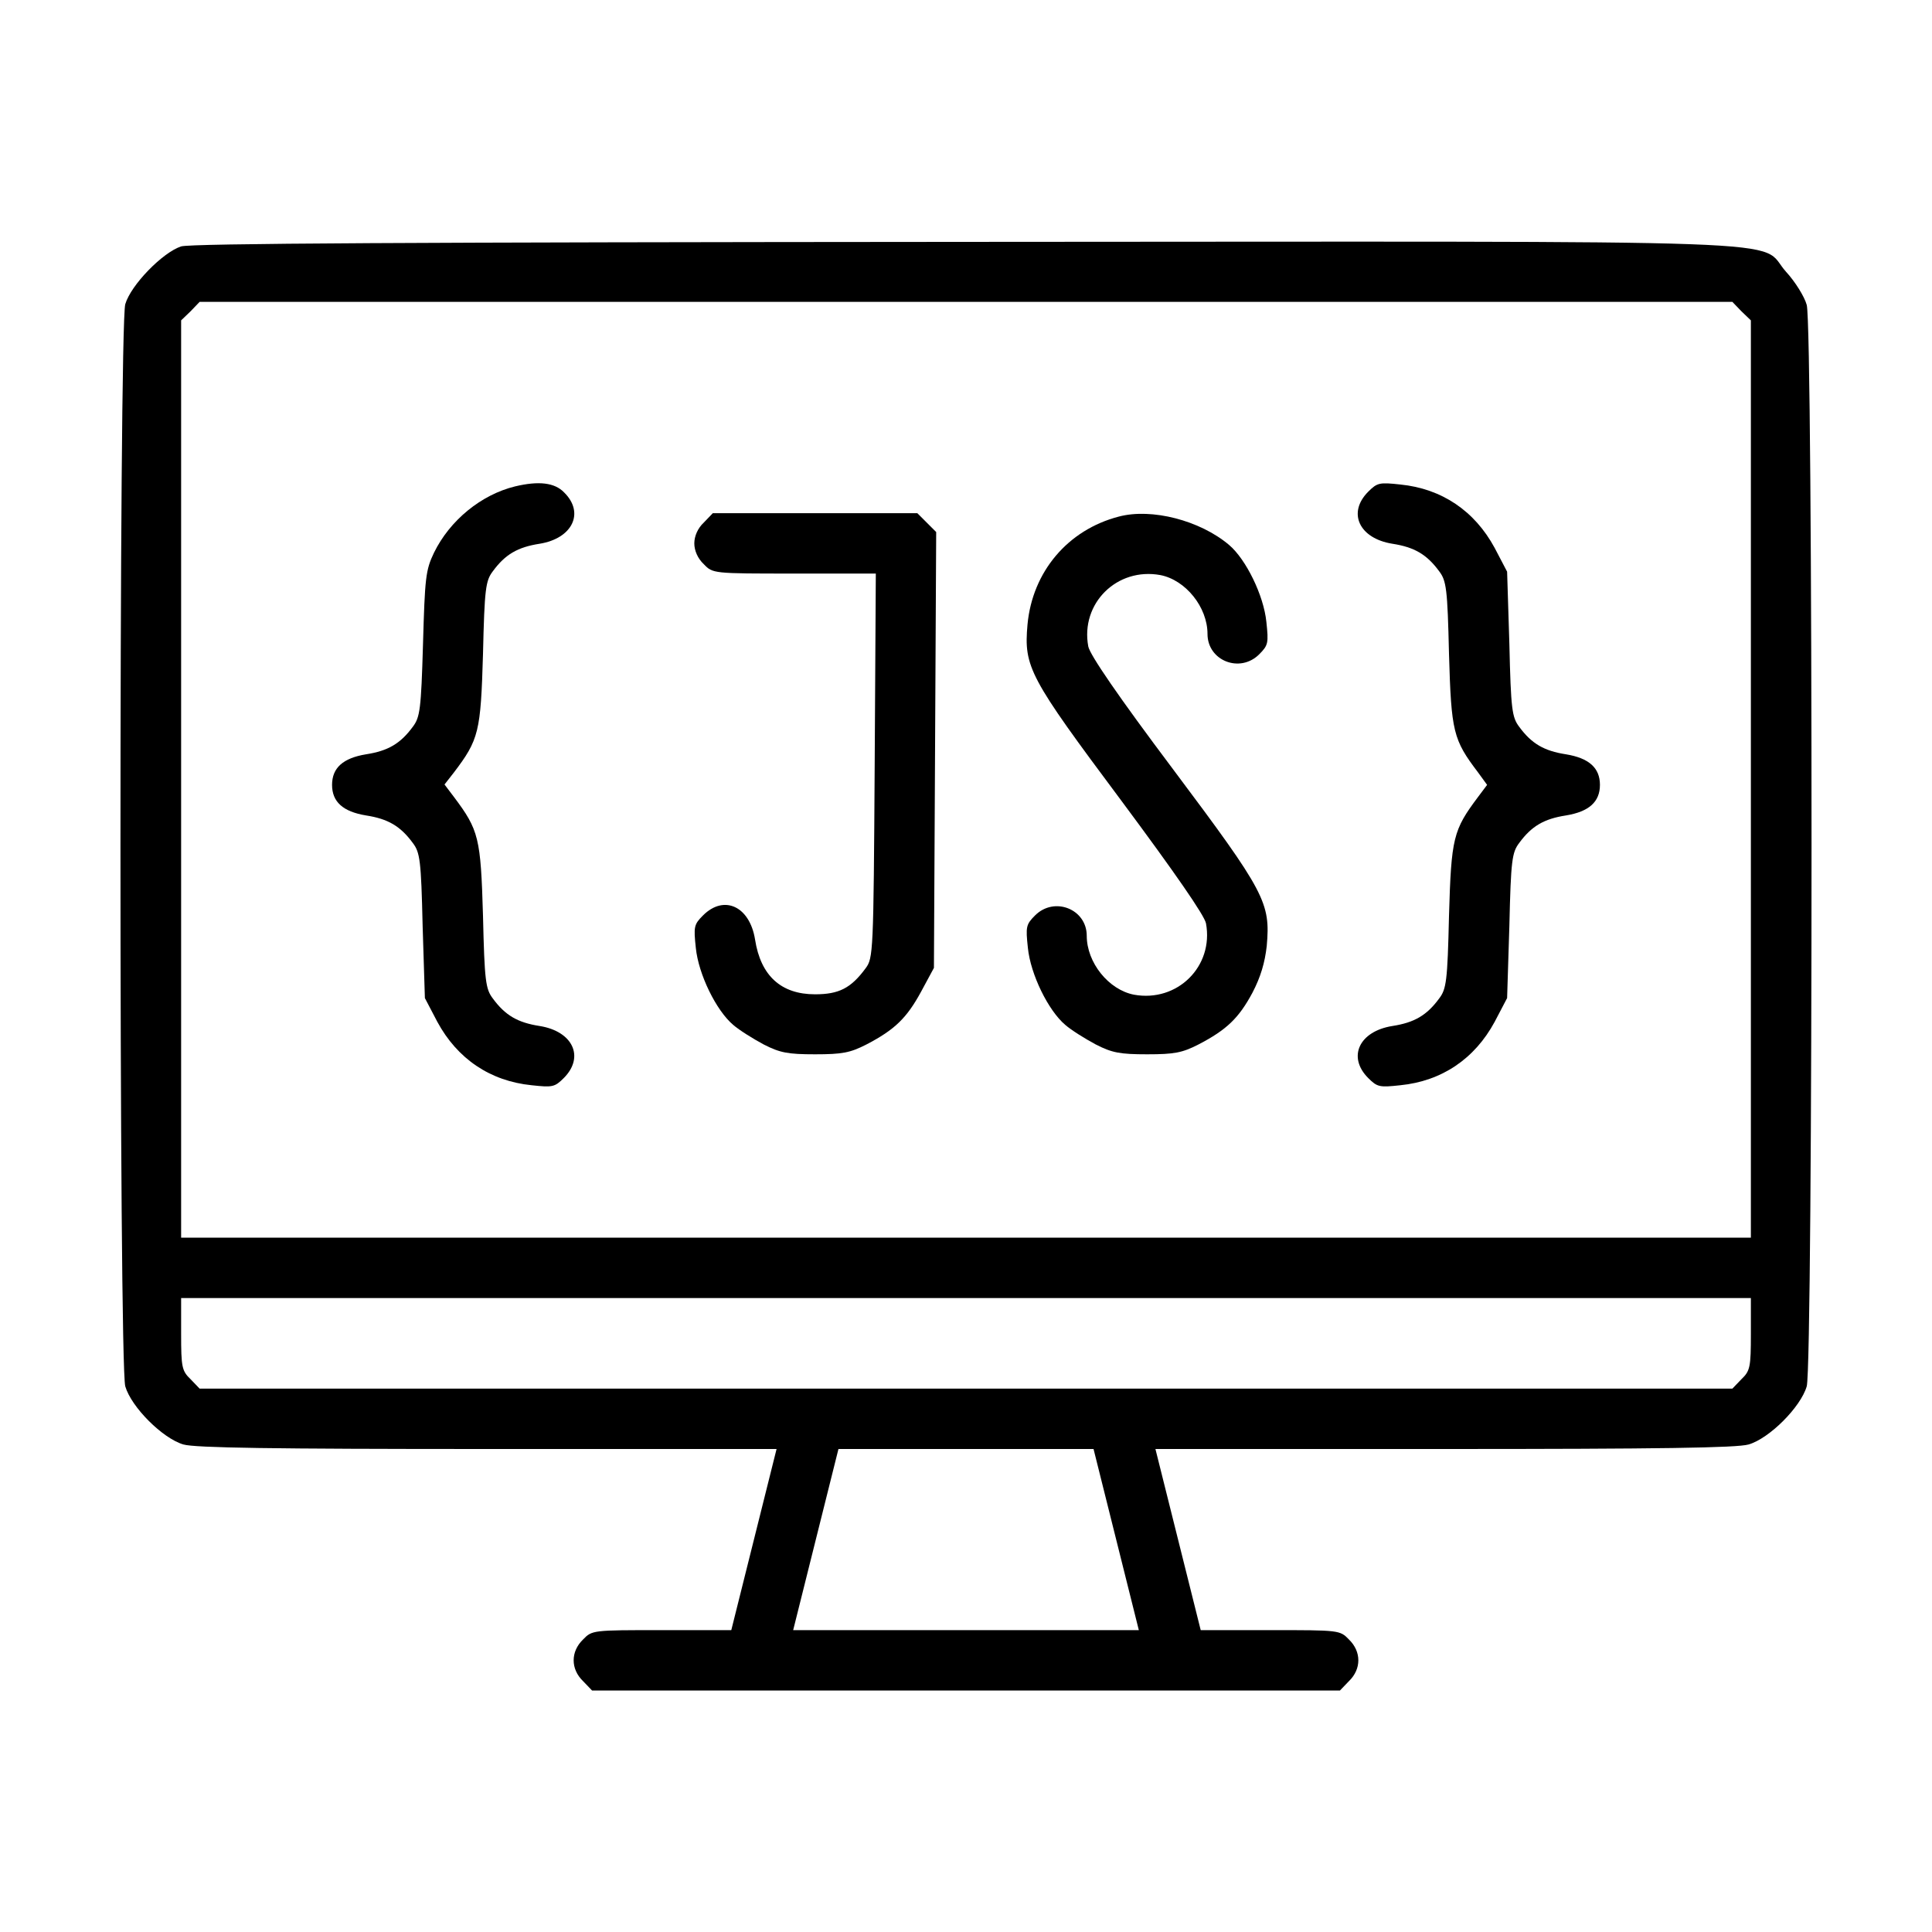 <?xml version="1.0" standalone="no"?>
<!DOCTYPE svg PUBLIC "-//W3C//DTD SVG 20010904//EN"
 "http://www.w3.org/TR/2001/REC-SVG-20010904/DTD/svg10.dtd">
<svg version="1.0" xmlns="http://www.w3.org/2000/svg"
 width="512pt" height="512pt" viewBox="0 0 512 512"
 preserveAspectRatio="xMidYMid meet">

<g transform="translate(0,512) scale(0.1,-0.1)"
fill="#000000" stroke="none">
<path d="M480 4467 c-49 -16 -133 -102 -148 -153 -17 -60 -17 -2808 0 -2868
16 -55 99 -138 154 -154 31 -9 235 -12 806 -12 l766 0 -60 -240 -60 -240 -185
0 c-182 0 -184 0 -208 -25 -33 -32 -33 -78 0 -110 l24 -25 991 0 991 0 24 25
c33 32 33 78 0 110 -24 25 -26 25 -208 25 l-185 0 -60 240 -60 240 766 0 c571
0 775 3 806 12 55 16 138 99 154 154 17 59 17 2808 0 2866 -6 22 -31 62 -55
88 -79 88 125 80 -2177 79 -1458 -1 -2051 -4 -2076 -12z m4135 -172 l25 -24 0
-1216 0 -1215 -2080 0 -2080 0 0 1215 0 1216 25 24 24 25 2031 0 2031 0 24
-25z m25 -2710 c0 -88 -2 -98 -25 -120 l-24 -25 -2031 0 -2031 0 -24 25 c-23
22 -25 32 -25 120 l0 95 2080 0 2080 0 0 -95z m-1682 -545 l60 -240 -458 0
-458 0 60 240 60 240 338 0 338 0 60 -240z"/>
<path d="M1365 3831 c-90 -22 -173 -90 -215 -176 -22 -46 -24 -66 -29 -242 -5
-173 -8 -194 -27 -219 -33 -45 -66 -64 -124 -73 -61 -10 -90 -36 -90 -81 0
-45 29 -71 90 -81 58 -9 91 -28 124 -73 19 -25 22 -46 26 -219 l6 -192 33 -63
c53 -98 140 -157 250 -168 55 -6 61 -5 85 19 56 56 24 124 -64 138 -58 9 -91
28 -124 73 -19 25 -22 46 -26 219 -6 207 -11 227 -77 315 l-25 33 25 32 c66
87 71 107 77 314 4 173 7 194 26 219 33 45 66 64 124 73 87 14 120 82 65 136
-25 26 -67 31 -130 16z"/>
<path d="M3626 3817 c-56 -56 -24 -124 64 -138 58 -9 91 -28 124 -73 19 -25
22 -46 26 -219 6 -207 11 -227 77 -314 l24 -33 -24 -32 c-66 -88 -71 -108 -77
-315 -4 -173 -7 -194 -26 -219 -33 -45 -66 -64 -124 -73 -88 -14 -120 -82 -64
-138 24 -24 30 -25 85 -19 110 11 197 70 250 168 l33 63 6 192 c4 173 7 194
26 219 33 45 66 64 124 73 61 10 90 36 90 81 0 45 -29 71 -90 81 -58 9 -91 28
-124 73 -19 25 -22 46 -26 219 l-6 192 -33 63 c-53 98 -140 157 -250 168 -55
6 -61 5 -85 -19z"/>
<path d="M1865 3735 c-16 -15 -25 -36 -25 -55 0 -19 9 -40 25 -55 24 -25 24
-25 240 -25 l216 0 -3 -509 c-3 -497 -4 -510 -24 -537 -39 -53 -71 -69 -134
-69 -90 0 -144 49 -159 145 -14 88 -82 120 -138 64 -24 -24 -25 -30 -19 -86 7
-70 54 -166 99 -204 16 -14 53 -37 81 -52 43 -22 64 -26 136 -26 72 0 93 4
136 26 75 39 107 70 145 140 l34 63 3 578 3 577 -25 25 -25 25 -271 0 -271 0
-24 -25z"/>
<path d="M2965 3751 c-135 -35 -229 -146 -242 -286 -10 -113 4 -139 248 -466
142 -191 221 -305 225 -326 21 -114 -76 -210 -191 -189 -67 13 -125 85 -125
156 0 71 -86 105 -137 54 -24 -24 -25 -30 -19 -86 7 -70 54 -166 99 -204 16
-14 53 -37 81 -52 43 -22 64 -26 136 -26 72 0 93 4 136 26 75 39 107 70 143
137 22 42 33 80 38 124 10 115 -3 141 -248 468 -145 193 -221 304 -225 326
-21 114 76 210 191 189 67 -13 125 -85 125 -156 0 -71 86 -105 137 -54 24 24
25 30 19 86 -7 70 -54 166 -99 204 -77 65 -205 98 -292 75z"/>
</g>
</svg>

